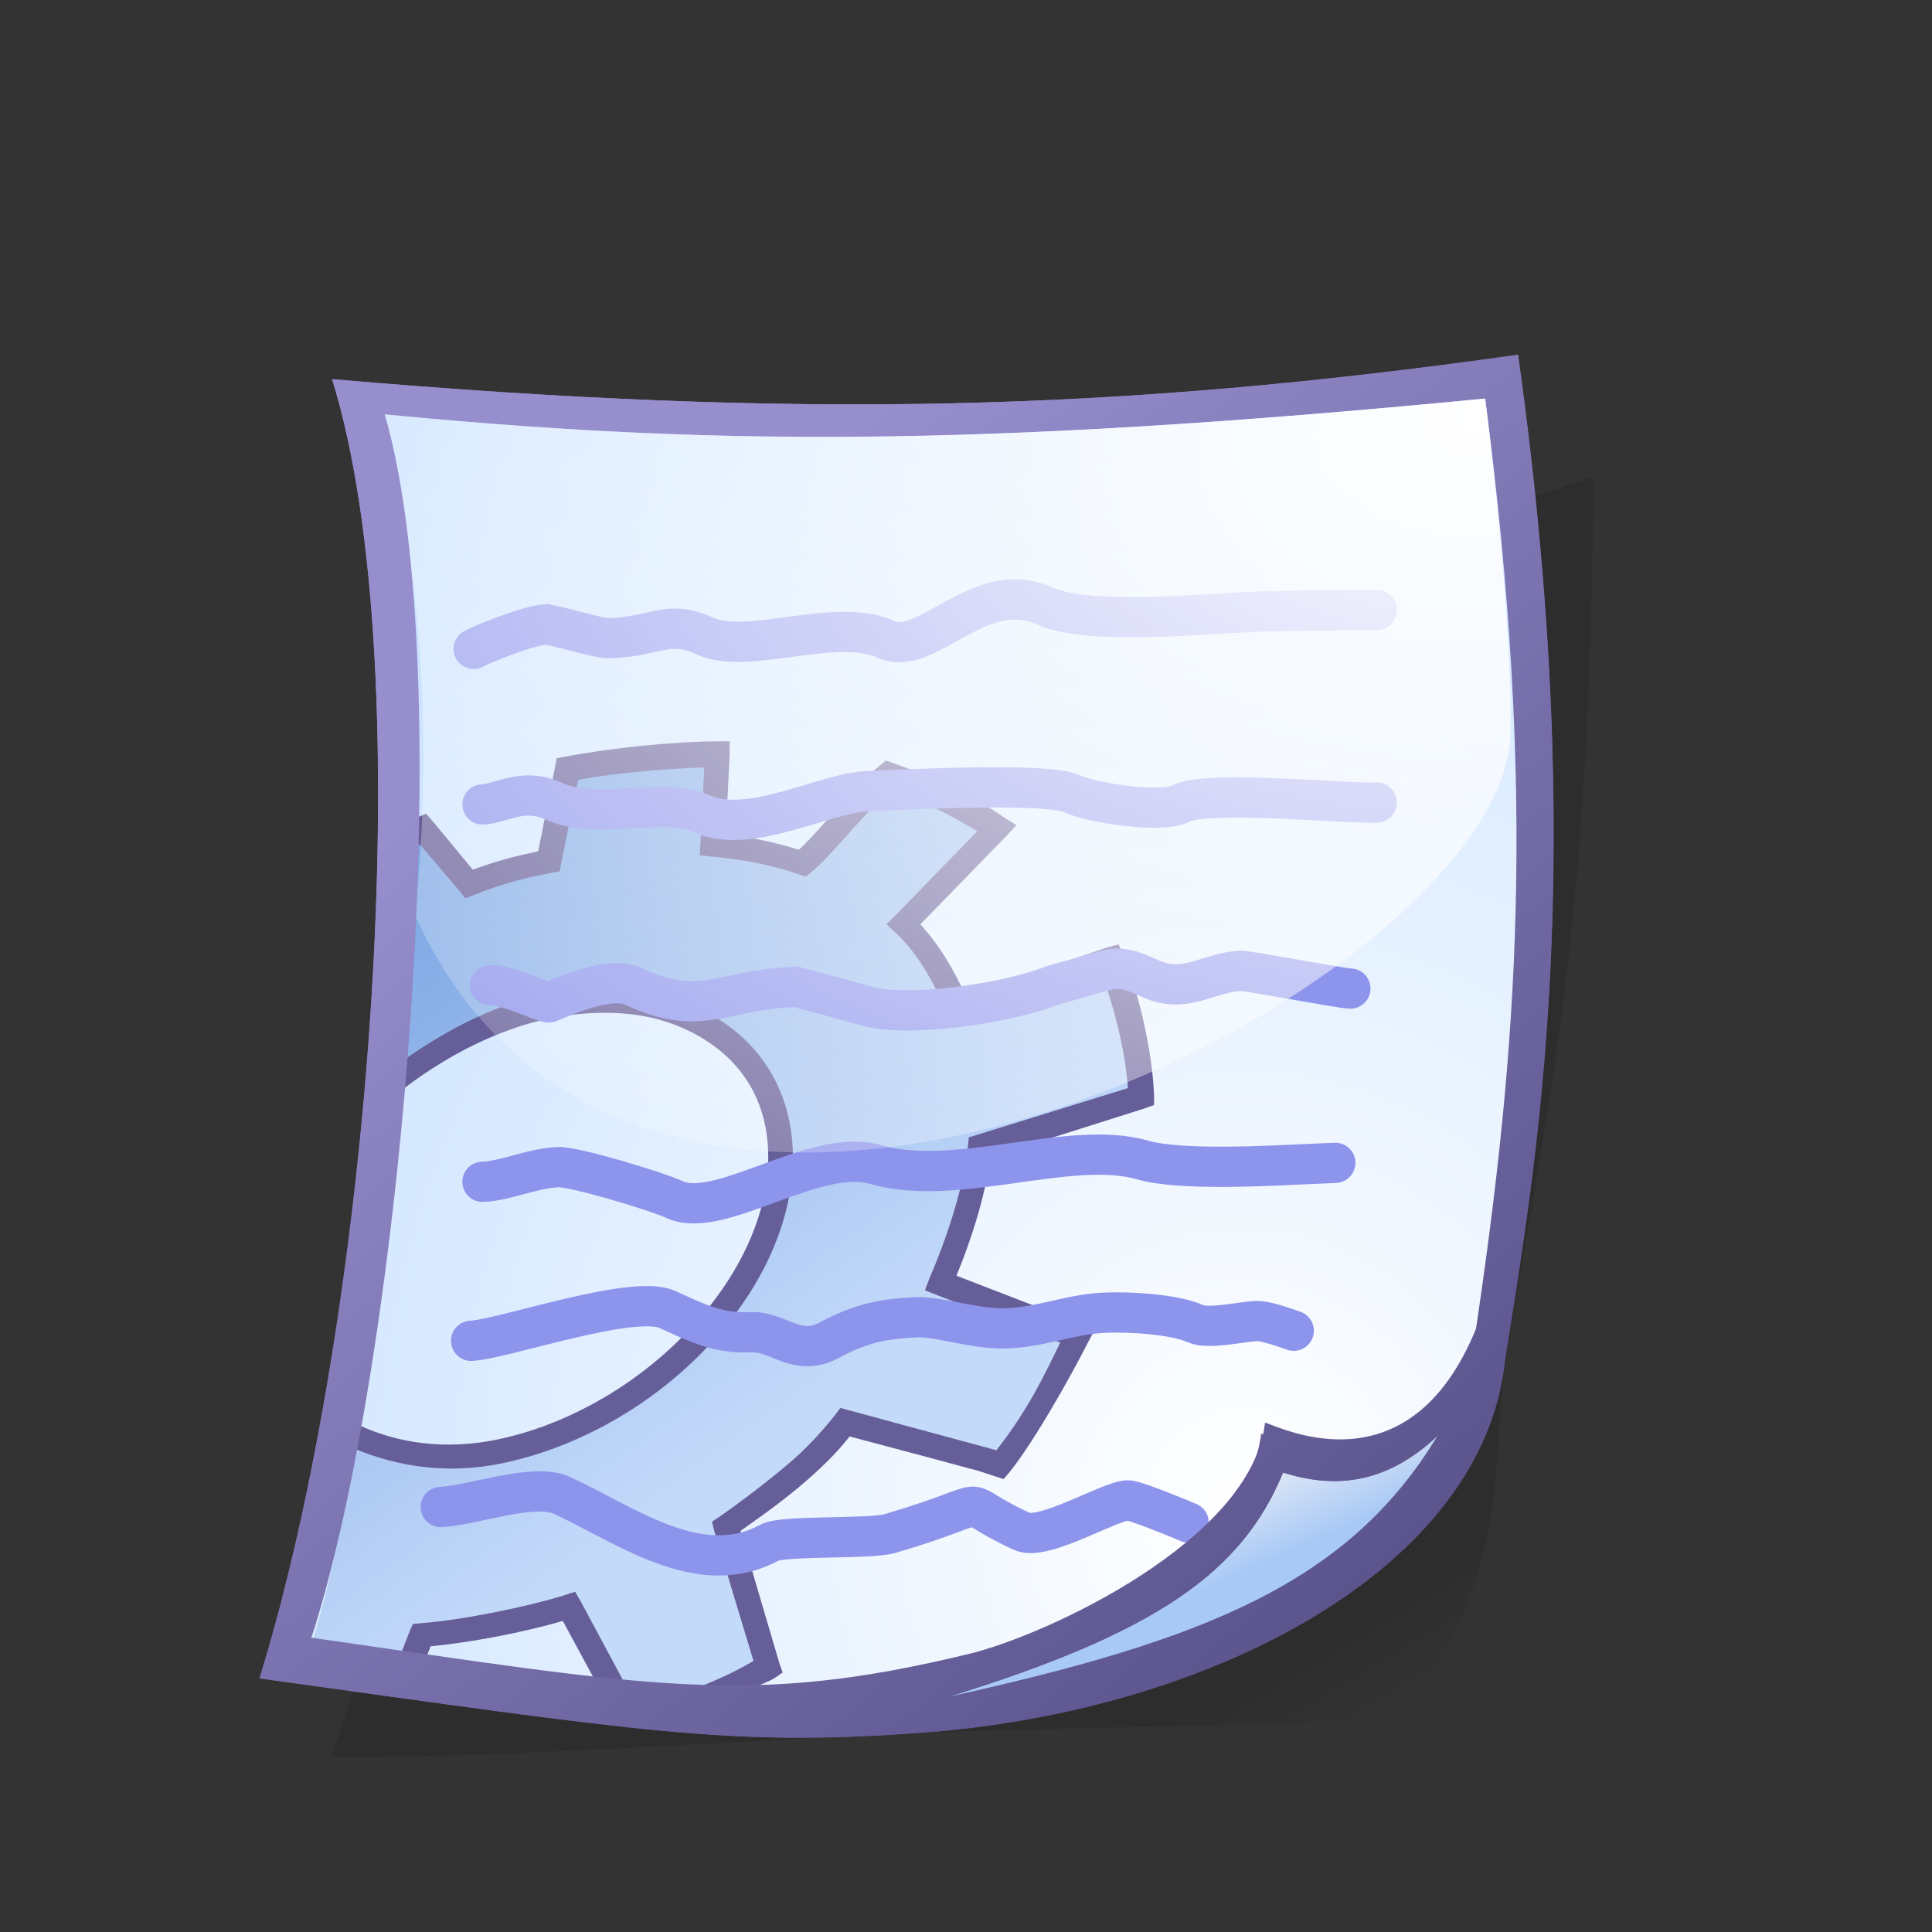 <?xml version="1.0" encoding="UTF-8" standalone="no"?>
<!-- Created with Inkscape (http://www.inkscape.org/) -->
<svg
   xmlns:dc="http://purl.org/dc/elements/1.1/"
   xmlns:cc="http://web.resource.org/cc/"
   xmlns:rdf="http://www.w3.org/1999/02/22-rdf-syntax-ns#"
   xmlns:svg="http://www.w3.org/2000/svg"
   xmlns="http://www.w3.org/2000/svg"
   xmlns:xlink="http://www.w3.org/1999/xlink"
   xmlns:sodipodi="http://inkscape.sourceforge.net/DTD/sodipodi-0.dtd"
   xmlns:inkscape="http://www.inkscape.org/namespaces/inkscape"
   sodipodi:docname="gnome-mime-application-x-shellscript.svg"
   sodipodi:docbase="/home/david/.icons/eXperience/normal/mimetypes"
   height="48pt"
   width="48pt"
   inkscape:version="0.41+cvs"
   sodipodi:version="0.32"
   id="svg1">
  <rect width="100%" height="100%" fill="#333333" stroke="none"/>
  <defs
     id="defs3">
    <linearGradient
       y2="51.416"
       x2="58.476"
       y1="7.026"
       x1="22.609"
       gradientTransform="matrix(0.754,0,0,0.806,7.628,11.755)"
       gradientUnits="userSpaceOnUse"
       id="linearGradient3174"
       xlink:href="#linearGradient1762"
       inkscape:collect="always" />
    <linearGradient
       id="linearGradient3263">
      <stop
         offset="0"
         style="stop-color:#175dc4;stop-opacity:1;"
         id="stop3265" />
      <stop
         offset="1"
         style="stop-opacity:1;stop-color:#c4dafa"
         id="stop3267" />
    </linearGradient>
    <linearGradient
       id="linearGradient1532">
      <stop
         id="stop1534"
         style="stop-color:#175dc4;stop-opacity:1;"
         offset="0" />
      <stop
         id="stop1533"
         style="stop-color:#aeccf5;stop-opacity:1;"
         offset="1" />
    </linearGradient>
    <linearGradient
       id="linearGradient1766">
      <stop
         id="stop1767"
         offset="0"
         style="stop-color:#000000;stop-opacity:1;" />
      <stop
         id="stop1768"
         offset="1"
         style="stop-color:#000000;stop-opacity:0;" />
    </linearGradient>
    <linearGradient
       id="linearGradient1762">
      <stop
         id="stop1763"
         offset="0"
         style="stop-color:#968ecd;stop-opacity:1;" />
      <stop
         id="stop1764"
         offset="1"
         style="stop-color:#554d85;stop-opacity:1;" />
    </linearGradient>
    <linearGradient
       id="linearGradient1751">
      <stop
         id="stop1752"
         offset="0"
         style="stop-color:#ffffff;stop-opacity:1;" />
      <stop
         id="stop1753"
         offset="1"
         style="stop-color:#afd3ff;stop-opacity:1;" />
    </linearGradient>
    <linearGradient
       id="linearGradient1746">
      <stop
         id="stop1747"
         offset="0"
         style="stop-color:#ffffff;stop-opacity:1;" />
      <stop
         id="stop1748"
         offset="1"
         style="stop-color:#ffffff;stop-opacity:0;" />
    </linearGradient>
    <radialGradient
       gradientUnits="userSpaceOnUse"
       gradientTransform="matrix(0.956,0,0,0.636,7.628,11.755)"
       fy="3.132"
       fx="43.392"
       r="59.918"
       cy="3.132"
       cx="43.392"
       id="radialGradient1750"
       xlink:href="#linearGradient1746"
       inkscape:collect="always" />
    <radialGradient
       gradientUnits="userSpaceOnUse"
       gradientTransform="matrix(0.752,0,0,0.808,7.628,11.755)"
       fy="47.514"
       fx="44.575"
       r="78.146"
       cy="47.514"
       cx="44.575"
       id="radialGradient1757"
       xlink:href="#linearGradient1751"
       inkscape:collect="always" />
    <linearGradient
       gradientUnits="userSpaceOnUse"
       gradientTransform="matrix(1.067,0,0,0.569,7.628,11.755)"
       y2="70.377"
       x2="32.074"
       y1="66.266"
       x1="28.639"
       id="linearGradient1761"
       xlink:href="#linearGradient1751"
       inkscape:collect="always" />
    <linearGradient
       gradientUnits="userSpaceOnUse"
       gradientTransform="matrix(0.754,0,0,0.806,7.628,11.755)"
       y2="51.416"
       x2="58.476"
       y1="7.026"
       x1="22.609"
       id="linearGradient1765"
       xlink:href="#linearGradient1762"
       inkscape:collect="always" />
    <linearGradient
       gradientUnits="userSpaceOnUse"
       gradientTransform="matrix(0.774,0,0,0.785,7.628,11.755)"
       y2="55.05"
       x2="52.729"
       y1="51.527"
       x1="50.651"
       id="linearGradient1769"
       xlink:href="#linearGradient1766"
       inkscape:collect="always" />
    <defs
       id="defs2327">
      <linearGradient
         y2="62.41"
         x2="72.903"
         y1="-4.175"
         x1="72.903"
         gradientUnits="userSpaceOnUse"
         id="linearGradient659">
        <stop
           id="stop661"
           style="stop-color:#ffffff;stop-opacity:1;"
           offset="0" />
        <stop
           id="stop663"
           style="stop-color:#fffff5;stop-opacity:0;"
           offset="1" />
      </linearGradient>
      <linearGradient
         xlink:href="#linearGradient1532"
         spreadMethod="pad"
         y2="62.41"
         x2="72.903"
         y1="-4.175"
         x1="72.903"
         gradientUnits="userSpaceOnUse"
         id="aigrd1" />
      <linearGradient
         y2="115.264"
         x2="135.467"
         y1="115.264"
         x1="6.217"
         gradientUnits="userSpaceOnUse"
         id="aigrd15">
        <stop
           id="stop2291"
           style="stop-color:#415dc4"
           offset="0" />
        <stop
           id="stop2292"
           style="stop-color:#aeccf5"
           offset="1" />
      </linearGradient>
      <linearGradient
         gradientTransform="scale(0.901,1.11)"
         gradientUnits="objectBoundingBox"
         y2="0.605"
         x2="0.738"
         y1="0.07"
         x1="0.365"
         id="linearGradient773"
         xlink:href="#aigrd1" />
      <radialGradient
         gradientTransform="scale(1,1)"
         gradientUnits="objectBoundingBox"
         fy="0.094"
         fx="0.101"
         r="1.181"
         cy="0.094"
         cx="0.101"
         id="radialGradient774"
         xlink:href="#aigrd1" />
      <radialGradient
         gradientUnits="objectBoundingBox"
         fy="0.172"
         fx="-0.989"
         r="2.114"
         cy="0.172"
         cx="-0.989"
         id="radialGradient775"
         xlink:href="#aigrd1" />
      <radialGradient
         gradientTransform="scale(0.939,1.065)"
         gradientUnits="objectBoundingBox"
         fy="0.125"
         fx="0.167"
         r="0.84"
         cy="0.125"
         cx="0.167"
         id="radialGradient776"
         xlink:href="#linearGradient659" />
      <radialGradient
         fy="0.187"
         fx="-0.029"
         r="0.851"
         cy="0.187"
         cx="-0.029"
         id="radialGradient777"
         xlink:href="#aigrd1" />
      <radialGradient
         gradientUnits="objectBoundingBox"
         fy="0.5"
         fx="-0.86"
         r="2.065"
         cy="0.5"
         cx="-0.86"
         id="radialGradient778"
         xlink:href="#aigrd1" />
      <radialGradient
         gradientUnits="objectBoundingBox"
         fy="0.953"
         fx="-0.087"
         r="1.028"
         cy="0.953"
         cx="-0.087"
         id="radialGradient779"
         xlink:href="#aigrd1" />
      <radialGradient
         gradientUnits="objectBoundingBox"
         gradientTransform="scale(1,1)"
         fy="0.93"
         fx="-0.048"
         r="0.959"
         cy="0.93"
         cx="-0.048"
         id="radialGradient780"
         xlink:href="#aigrd1" />
      <radialGradient
         fy="0.078"
         fx="-0.148"
         r="1.56"
         cy="0.078"
         cx="-0.148"
         id="radialGradient781"
         xlink:href="#aigrd1" />
      <radialGradient
         fy="0.195"
         fx="-0.714"
         r="2.103"
         cy="0.195"
         cx="-0.714"
         id="radialGradient782"
         xlink:href="#aigrd1" />
      <radialGradient
         fy="0.125"
         fx="-0.056"
         r="1.431"
         cy="0.125"
         cx="-0.056"
         id="radialGradient783"
         xlink:href="#aigrd1" />
      <radialGradient
         gradientUnits="objectBoundingBox"
         fy="0.047"
         fx="-0.015"
         r="3.387"
         cy="0.047"
         cx="-0.015"
         id="radialGradient784"
         xlink:href="#aigrd1" />
      <radialGradient
         fy="0.164"
         fx="-5.25"
         r="7.345"
         cy="0.164"
         cx="-5.25"
         id="radialGradient884"
         xlink:href="#aigrd1" />
      <radialGradient
         gradientUnits="objectBoundingBox"
         fy="0.148"
         fx="-0.202"
         r="1.11"
         cy="0.148"
         cx="-0.202"
         id="radialGradient885"
         xlink:href="#aigrd1" />
    </defs>
    <linearGradient
       gradientUnits="userSpaceOnUse"
       y2="49.5"
       x2="23.641"
       y1="-5"
       x1="-15.5"
       id="linearGradient3261"
       xlink:href="#linearGradient3263"
       inkscape:collect="always"
       gradientTransform="matrix(0.815,0,0,0.815,1.884,10.397)" />
  </defs>
  <sodipodi:namedview
     showborder="true"
     inkscape:grid-bbox="false"
     inkscape:grid-points="false"
     showgrid="false"
     gridoriginx="0pt"
     gridoriginy="0pt"
     gridspacingx="1pt"
     gridspacingy="1pt"
     inkscape:guide-bbox="true"
     showguides="false"
     inkscape:current-layer="svg1"
     inkscape:window-y="215"
     inkscape:window-x="28"
     inkscape:window-height="519"
     inkscape:window-width="857"
     inkscape:cy="50.521190"
     inkscape:cx="144.69673"
     inkscape:zoom="1.4142136"
     inkscape:pageshadow="2"
     inkscape:pageopacity="0.0"
     borderopacity="1.0"
     bordercolor="#666666"
     pagecolor="#ffffff"
     id="base">
    <sodipodi:guide
       id="guide2809"
       position="0"
       orientation="vertical" />
    <sodipodi:guide
       id="guide2810"
       position="48"
       orientation="vertical" />
    <sodipodi:guide
       id="guide2811"
       position="0"
       orientation="horizontal" />
    <sodipodi:guide
       id="guide2819"
       position="47"
       orientation="horizontal" />
    <sodipodi:guide
       id="guide1774"
       position="48.405"
       orientation="horizontal" />
  </sodipodi:namedview>
  <path
     sodipodi:nodetypes="cscsccc"
     nodetypes="cccccc"
     id="path913"
     d="M 10.993,58.212 C 16.058,58.213 20.236,57.92 28.754,57.476 C 33.275,57.24 39.819,57.198 46.442,57.007 C 50.236,51.788 49.286,48.491 49.965,44.482 C 51.413,35.933 52.661,30.592 52.79,15.791 C 41.007,19.809 33.014,21.604 22.81,25.554 C 19.373,36.544 14.429,47.222 10.993,58.212 z "
     style="font-size:12;opacity:0.122;fill:url(#linearGradient1769);fill-opacity:1;fill-rule:evenodd;" />
  <path
     sodipodi:nodetypes="cscccc"
     id="path861"
     d="M 8.603,55.601 C 21.381,57.376 24.162,57.852 30.475,57.396 C 40.107,56.707 49.118,51.977 49.855,45.086 C 50.87,38.616 52.675,28.8 50.29,11.755 C 37.092,13.62 26.544,13.905 11.002,12.559 C 13.984,22.14 12.279,43.731 8.603,55.601 z "
     style="font-size:12;fill:url(#linearGradient1765);fill-opacity:1;fill-rule:evenodd;" />
  <path
     sodipodi:nodetypes="ccccccc"
     id="path863"
     d="M 10.188,54.627 C 21.503,56.249 24.7,56.949 32.01,55.171 C 34.54,54.556 41.344,51.389 41.777,47.491 C 42.389,47.687 46.708,49.835 48.881,44.111 C 50.277,34.711 50.921,26.363 49.197,13.203 C 32.033,14.87 23.21,14.74 12.5,13.703 C 15.205,21.984 13.212,45.391 10.188,54.627 z "
     style="font-size:12;fill:url(#radialGradient1757);fill-opacity:1;fill-rule:evenodd;" />
  <path
     sodipodi:nodetypes="cccc"
     id="path1150"
     d="M 31.371,56.229 C 39.88,54.355 44.68,52.444 47.633,47.55 C 45.872,49.207 44.166,49.3 42.506,48.78 C 41.147,52.069 38.352,54.077 31.371,56.229 z "
     style="font-size:12;opacity:0.915;fill:url(#linearGradient1761);fill-opacity:1;fill-rule:evenodd;" />
  <path
     id="path2647"
     d="M 23.763,24.965 C 22.384,24.969 20.23,25.195 18.796,25.475 L 18.185,28.506 C 17.096,28.731 16.622,28.848 15.536,29.27 L 13.983,27.436 C 13.647,27.593 13.345,27.827 13.015,27.996 C 13.139,30.364 13.066,33.092 12.938,35.841 C 15.498,33.847 18.583,32.834 21.165,33.218 C 22.158,33.365 23.077,33.74 23.839,34.287 C 26.888,36.475 26.422,41.115 22.795,44.679 C 19.541,47.878 14.948,48.969 11.818,47.608 C 11.358,50.499 10.793,53.068 10.188,54.918 C 11.697,55.134 12.3,55.155 13.499,55.326 L 13.957,54.179 C 15.331,54.076 17.463,53.644 18.847,53.212 C 18.922,53.348 19.788,54.957 20.452,56.192 C 21.542,56.24 22.562,56.184 23.61,56.09 C 24.164,55.818 24.741,55.656 25.444,55.224 L 24.043,50.588 C 25.114,49.85 27.407,48.097 28.042,47.124 C 33.23,48.503 33.161,48.525 33.161,48.525 C 34.513,46.868 35.092,45.419 35.683,44.246 L 31.175,42.514 C 31.78,41.119 32.347,39.332 32.474,37.981 L 37.822,36.325 C 37.769,34.899 37.335,33.052 36.829,31.791 L 31.786,33.498 C 31.336,32.469 30.811,31.396 29.952,30.594 L 33.034,27.411 C 32.062,26.726 30.567,26.058 29.417,25.653 C 28.646,26.253 27.184,28.144 26.616,28.582 C 25.665,28.257 24.67,28.06 23.61,27.971 L 23.763,24.965 z "
     style="font-size:12;fill:url(#linearGradient3261);fill-opacity:1;stroke:none;stroke-width:1;stroke-miterlimit:4;stroke-dasharray:none;stroke-opacity:1" />
  <path
     sodipodi:nodetypes="cccccccccccccccccccccccccccccccccccccccccccccccccccccccccccccccccccccccccccccccccccccccccccccccccccccccccccccccccccc"
     id="path3254"
     d="M 23.763,24.558 C 22.341,24.561 20.189,24.781 18.72,25.067 L 18.44,25.118 L 18.389,25.398 L 17.828,28.2 C 17.044,28.366 16.454,28.518 15.664,28.811 L 14.314,27.181 L 14.11,26.952 L 13.83,27.079 C 13.54,27.215 13.276,27.42 12.989,27.563 C 13.008,27.876 13.051,28.132 13.066,28.455 C 13.35,28.306 13.617,28.109 13.906,27.971 L 15.231,29.525 L 15.409,29.754 L 15.689,29.652 C 16.759,29.236 17.175,29.138 18.261,28.913 L 18.542,28.862 L 18.593,28.582 L 19.153,25.831 C 20.416,25.604 22.077,25.458 23.33,25.424 L 23.203,27.945 L 23.177,28.328 L 23.585,28.378 C 24.614,28.465 25.544,28.65 26.463,28.964 L 26.692,29.041 L 26.845,28.913 C 27.218,28.626 27.71,28.062 28.246,27.462 C 28.725,26.924 29.187,26.427 29.519,26.137 C 30.467,26.485 31.529,27.017 32.372,27.538 L 29.672,30.314 L 29.366,30.62 L 29.672,30.9 C 30.459,31.634 30.984,32.659 31.429,33.676 L 31.582,34.007 L 31.939,33.88 L 36.523,32.326 C 36.926,33.439 37.28,34.845 37.364,36.045 L 32.346,37.599 L 32.092,37.675 L 32.066,37.955 C 31.947,39.226 31.386,40.97 30.793,42.336 L 30.64,42.743 L 31.022,42.896 L 35.122,44.475 C 34.611,45.522 34.065,46.692 33.008,48.041 L 27.838,46.64 C 27.838,46.64 27.083,47.714 25.953,48.627 C 25.184,49.27 24.336,49.897 23.814,50.257 L 23.585,50.41 L 23.661,50.716 L 24.96,55.02 C 24.112,55.529 23.365,55.79 22.617,56.115 C 23.368,56.081 24.199,56.027 24.985,55.911 C 25.218,55.777 25.411,55.741 25.673,55.58 L 25.928,55.402 L 25.826,55.122 L 24.527,50.716 C 25.068,50.333 25.764,49.847 26.463,49.264 C 27.16,48.681 27.74,48.11 28.144,47.583 C 30.476,48.203 31.823,48.563 32.423,48.729 L 33.245,48.997 C 34.074,48.097 35.488,45.569 36.065,44.424 L 36.269,44.042 L 35.836,43.864 L 31.684,42.26 C 32.2,41.005 32.643,39.586 32.805,38.337 L 37.95,36.707 L 38.23,36.605 L 38.23,36.3 C 38.173,34.803 37.738,32.951 37.211,31.639 L 37.058,31.282 L 36.676,31.384 L 31.99,32.988 C 31.617,32.169 31.145,31.336 30.487,30.62 L 33.34,27.691 L 33.671,27.334 L 33.263,27.079 C 32.231,26.352 30.745,25.685 29.57,25.271 L 29.341,25.195 L 29.163,25.348 C 28.713,25.697 28.173,26.298 27.634,26.901 C 27.138,27.458 26.691,27.949 26.463,28.149 C 25.691,27.905 24.88,27.736 24.043,27.64 L 24.17,24.991 L 24.17,24.558 L 23.763,24.558 z M 18.771,32.81 C 16.768,33.058 14.763,34.064 12.938,35.434 C 12.924,35.776 12.931,36.082 12.913,36.427 C 14.742,34.918 16.852,33.881 18.873,33.625 C 19.648,33.527 20.41,33.521 21.114,33.625 C 22.048,33.764 22.905,34.113 23.61,34.619 C 25.016,35.627 25.594,37.159 25.418,38.923 C 25.243,40.687 24.271,42.647 22.515,44.374 C 20.759,46.1 18.582,47.247 16.479,47.685 C 14.753,48.044 13.182,47.812 11.869,47.201 C 11.824,47.491 11.788,47.707 11.741,47.99 C 13.202,48.6 14.865,48.842 16.631,48.474 C 18.899,48.002 21.231,46.797 23.101,44.959 C 24.971,43.121 26.034,40.996 26.233,38.999 C 26.433,37.003 25.737,35.136 24.094,33.956 C 23.275,33.368 22.293,32.992 21.241,32.836 C 20.456,32.719 19.613,32.706 18.771,32.81 z M 19.051,52.728 L 18.745,52.829 C 17.403,53.249 15.255,53.672 13.932,53.772 L 13.677,53.797 L 13.575,54.027 L 13.091,55.275 C 13.405,55.32 13.635,55.36 13.932,55.402 L 14.263,54.536 C 15.579,54.411 17.315,54.083 18.643,53.695 C 18.807,53.999 19.428,55.149 19.968,56.141 C 20.267,56.158 20.621,56.158 20.91,56.166 C 20.241,54.924 19.323,53.205 19.229,53.033 L 19.051,52.728 z "
     style="font-size:12;fill:#665e98;fill-opacity:1;stroke:none;stroke-width:1;stroke-miterlimit:4;stroke-dasharray:none;stroke-opacity:1" />
  <g
     id="g3247"
     transform="translate(-1.705,2.389)">
    <path
       style="fill:none;fill-opacity:0.75;fill-rule:evenodd;stroke:#8d94ec;stroke-width:1pt;stroke-linecap:round;stroke-linejoin:miter;stroke-opacity:1"
       d="M 17.395,19.106 C 17.712,18.933 19.249,18.316 19.812,18.291 C 20.641,18.462 21.565,18.768 21.925,18.752 C 23.49,18.682 23.836,18.124 25.062,18.683 C 26.486,19.331 29.394,18.032 31.062,18.792 C 32.401,19.401 34.163,16.704 36.312,17.684 C 37.731,18.33 41.489,17.954 43.062,17.884 C 44.286,17.83 47.144,17.828 47.312,17.821"
       id="path2074"
       sodipodi:nodetypes="cccccccc" />
    <path
       style="fill:none;fill-opacity:0.75;fill-rule:evenodd;stroke:#8d94ec;stroke-width:1pt;stroke-linecap:round;stroke-linejoin:miter;stroke-opacity:1"
       d="M 17.688,24.26 C 18.318,24.232 19.02,23.68 20.062,24.155 C 21.528,24.822 23.649,23.976 24.938,24.563 C 26.525,25.287 28.995,23.883 30.438,23.819 C 31.749,23.761 36.387,23.53 37.188,23.895 C 37.929,24.233 40.224,24.555 40.812,24.234 C 41.662,23.772 46.276,24.242 47.312,24.196"
       id="path2076"
       sodipodi:nodetypes="ccccccc" />
    <path
       style="fill:none;fill-opacity:0.75;fill-rule:evenodd;stroke:#8d94ec;stroke-width:1pt;stroke-linecap:round;stroke-linejoin:miter;stroke-opacity:1"
       d="M 17.938,30.249 C 18.409,30.185 19.778,30.862 19.903,30.814 C 20.028,30.767 21.838,29.903 22.641,30.269 C 24.982,31.336 25.45,30.416 28.062,30.3 C 28.103,30.298 30.372,30.925 30.438,30.944 C 31.741,31.321 34.952,30.864 36.438,30.303 C 36.763,30.18 37.104,30.107 37.438,30.009 C 38.732,29.628 38.797,29.566 39.812,30.028 C 40.976,30.558 41.728,29.818 42.812,29.77 C 43.021,29.761 46.229,30.369 46.438,30.359"
       id="path2078"
       sodipodi:nodetypes="cccccccccc" />
    <path
       style="fill:none;fill-opacity:0.75;fill-rule:evenodd;stroke:#8d94ec;stroke-width:1pt;stroke-linecap:round;stroke-linejoin:miter;stroke-opacity:1"
       d="M 17.688,36.76 C 18.491,36.724 19.316,36.313 20.188,36.274 C 20.739,36.25 23.444,37.07 24.062,37.352 C 25.545,38.028 28.707,35.611 30.688,36.183 C 33.4,36.967 37.146,35.341 39.562,36.039 C 40.824,36.404 43.833,36.225 45.062,36.17 C 45.354,36.158 45.646,36.145 45.938,36.132"
       id="path2080" />
    <path
       style="fill:none;fill-opacity:0.75;fill-rule:evenodd;stroke:#8d94ec;stroke-width:1pt;stroke-linecap:round;stroke-linejoin:miter;stroke-opacity:1"
       d="M 17.312,42.027 C 18.342,41.981 22.674,40.469 23.812,40.988 C 24.802,41.439 25.483,41.789 26.562,41.741 C 27.509,41.699 28.096,42.594 29.188,42 C 30.278,41.406 31.108,41.29 32.062,41.247 C 32.82,41.214 34.026,41.66 35.062,41.614 C 36.272,41.56 37.127,41.148 38.312,41.095 C 39.104,41.06 40.618,41.145 41.312,41.462 C 41.73,41.652 42.836,41.394 43.312,41.373 C 43.676,41.357 44.429,41.654 44.562,41.693"
       id="path2082"
       sodipodi:nodetypes="cccccccccc" />
    <path
       style="fill:none;fill-opacity:0.75;fill-rule:evenodd;stroke:#8d94ec;stroke-width:1pt;stroke-linecap:round;stroke-linejoin:miter;stroke-opacity:1"
       d="M 16.304,47.532 C 17.349,47.486 19.378,46.718 20.312,47.144 C 22.39,48.09 24.86,49.98 27.188,48.714 C 27.652,48.461 30.516,48.609 31.188,48.411 C 35.076,47.266 33.088,47.215 35.562,48.342 C 36.274,48.666 38.44,47.339 39.062,47.312 C 39.291,47.302 40.923,47.976 41.08,48.048"
       id="path2084"
       sodipodi:nodetypes="ccccccc" />
  </g>
  <path
     sodipodi:nodetypes="ccccc"
     id="path1794"
     d="M 50.037,24.211 C 50.097,21.757 49.628,16.493 49.197,13.203 C 32.033,14.87 23.21,14.74 12.5,13.703 C 13.992,18.854 14.359,24.182 13.752,30.329 C 21.517,47.431 50.097,32.472 50.037,24.211 z "
     style="font-size:12;fill:url(#radialGradient1750);fill-opacity:1;fill-rule:evenodd;" />
  <path
     id="path2070"
     d="M 50.281,11.75 C 37.083,13.615 26.542,13.908 11,12.562 C 13.982,22.144 12.27,43.723 8.594,55.594 C 21.373,57.369 24.155,57.862 30.469,57.406 C 40.101,56.718 49.107,51.985 49.844,45.094 C 50.859,38.624 52.667,28.795 50.281,11.75 z M 49.312,12.812 C 51.037,25.973 50.396,34.349 49,43.75 C 46.827,49.473 42.518,47.321 41.906,47.125 C 41.474,51.022 34.655,54.166 32.125,54.781 C 24.815,56.559 21.628,55.872 10.312,54.25 C 13.336,45.014 15.33,21.624 12.625,13.344 C 23.335,14.38 32.148,14.479 49.312,12.812 z M 47.625,47.562 C 44.671,52.457 39.883,54.345 31.375,56.219 C 38.356,54.067 41.141,52.069 42.5,48.781 C 44.159,49.301 45.864,49.219 47.625,47.562 z "
     style="fill-rule:evenodd;fill-opacity:1;fill:url(#linearGradient3174);font-size:12" />
</svg>
